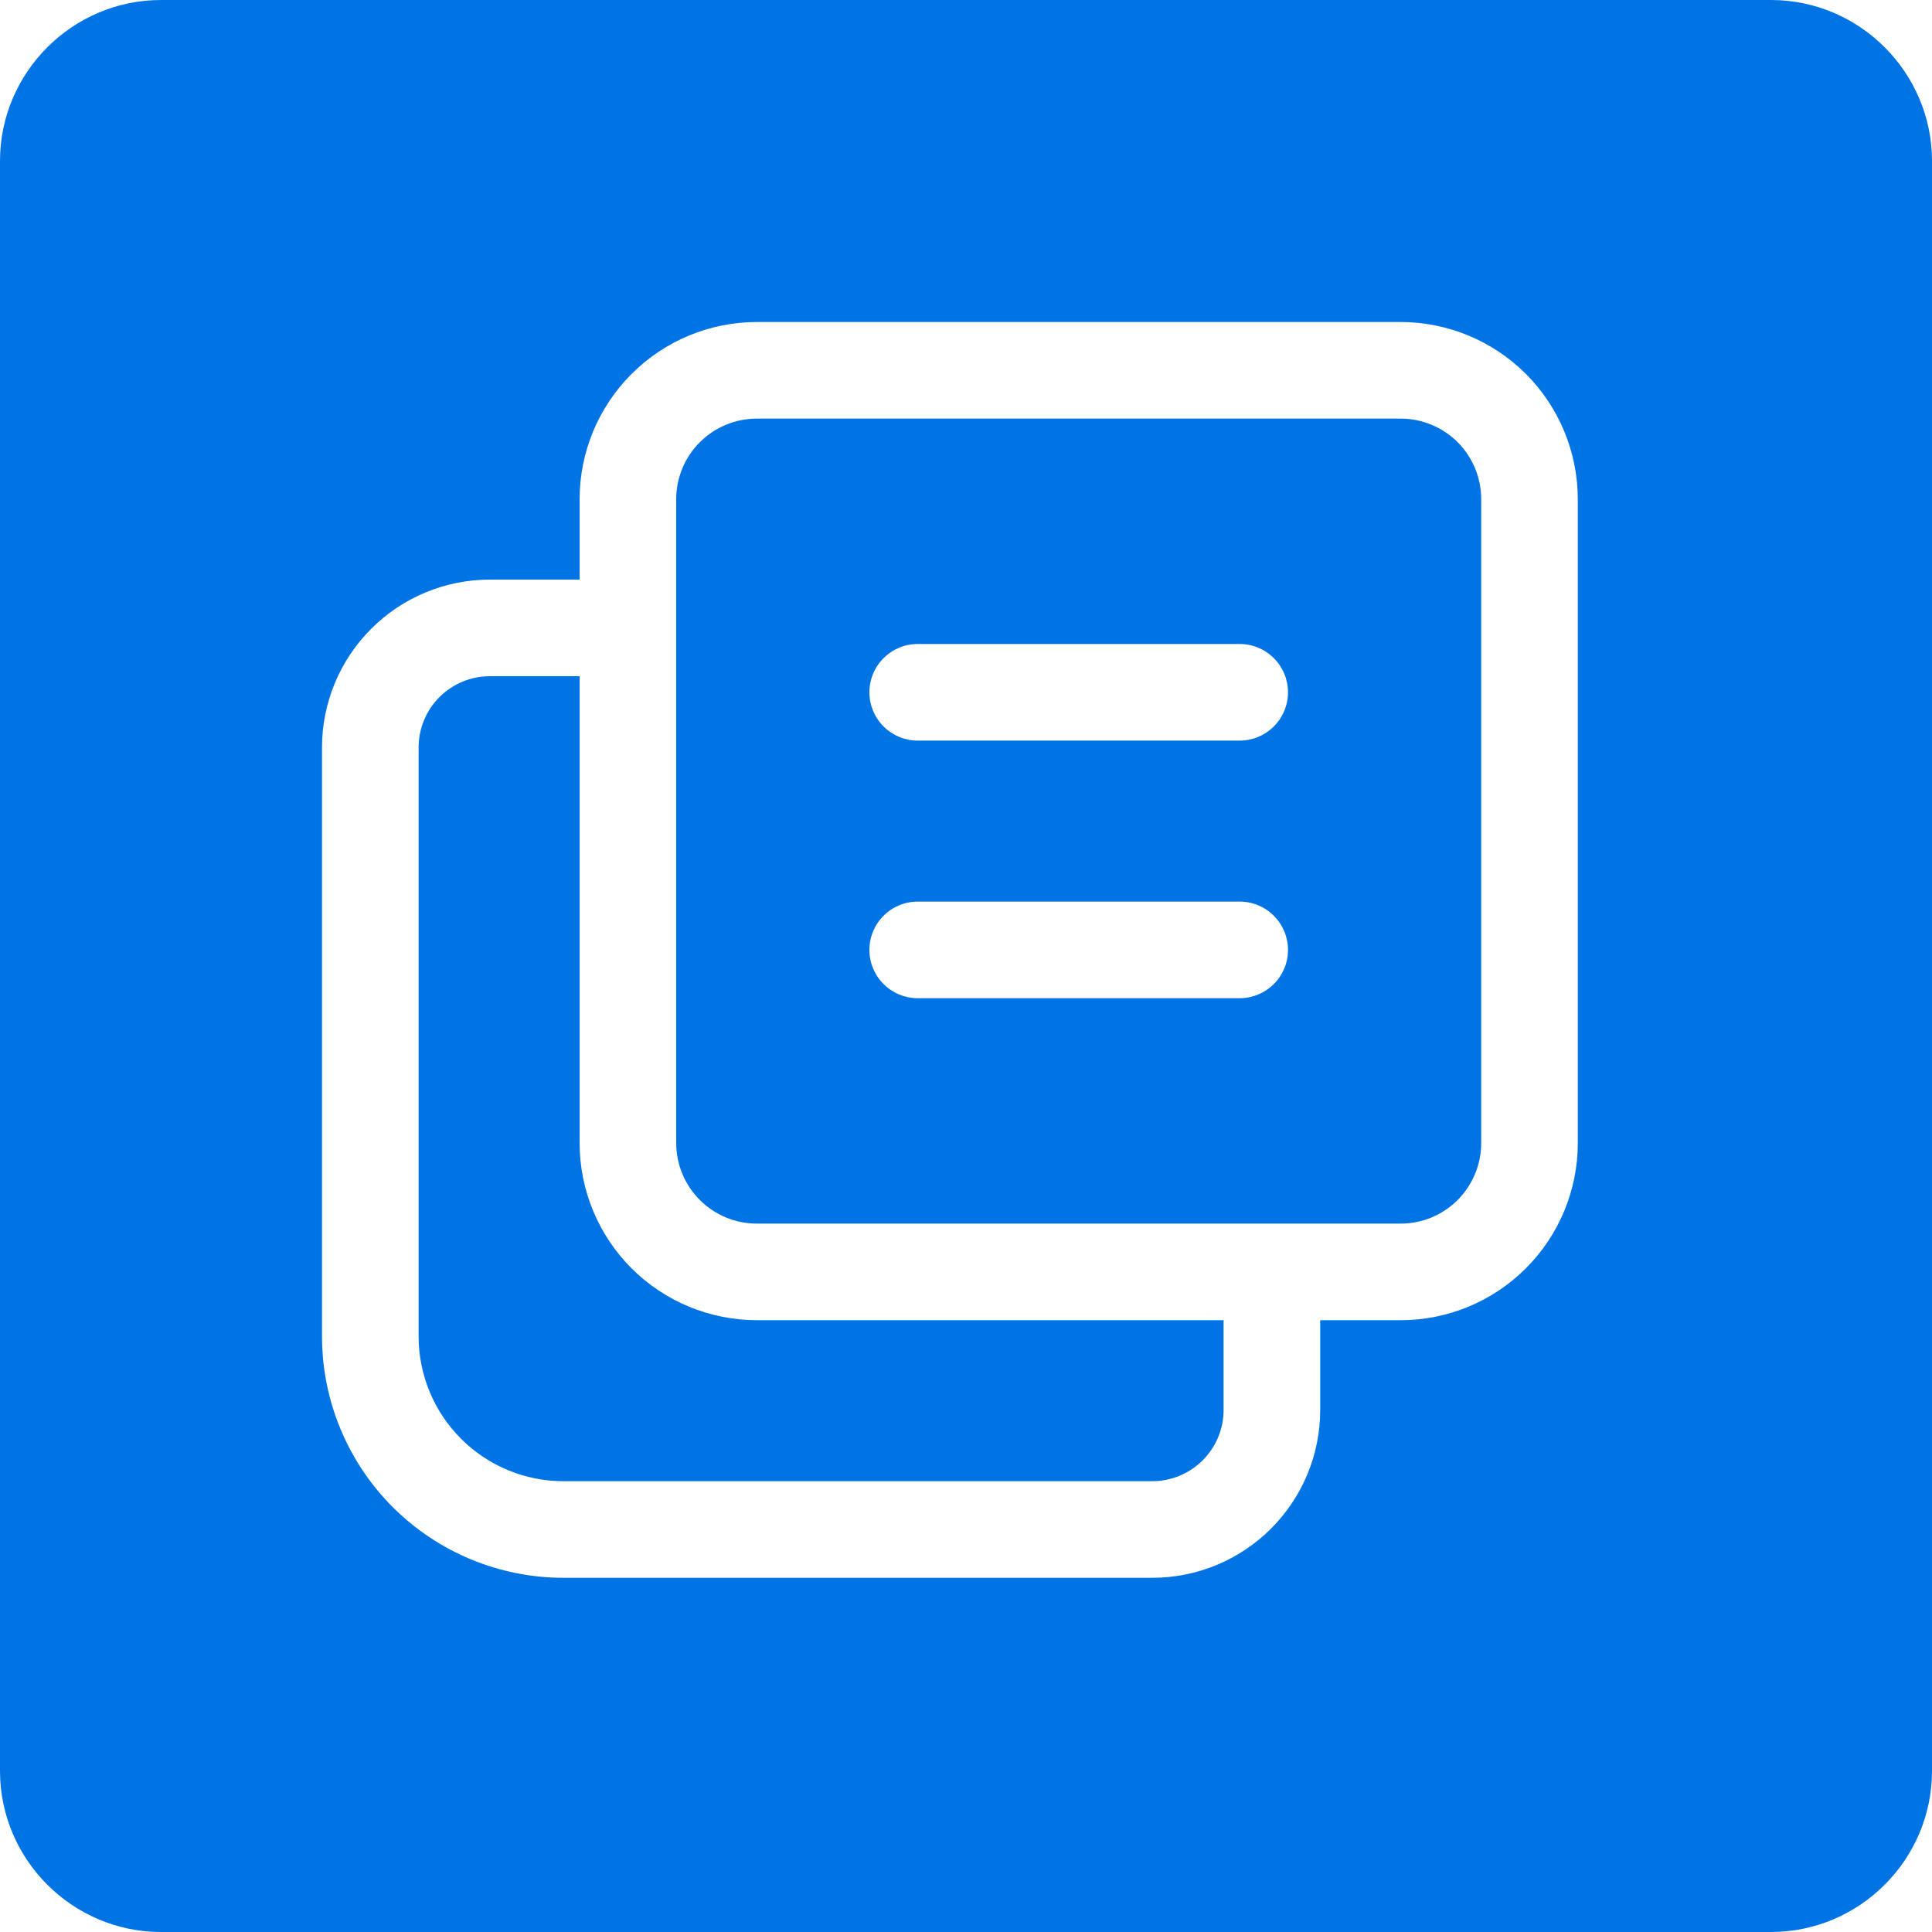 <svg width="30" height="30" viewBox="0 0 30 30" fill="none" xmlns="http://www.w3.org/2000/svg">
    <path fill-rule="evenodd" clip-rule="evenodd" d="M30 2.5C30 1.125 28.875 1.52588e-05 27.5 1.52588e-05H2.5C1.125 1.52588e-05 0 1.125 0 2.5V27.5C0 28.875 1.125 30 2.5 30H27.5C28.875 30 30 28.875 30 27.5V2.5ZM8.75 24.5C7.755 24.5 6.802 24.105 6.098 23.402C5.395 22.698 5 21.745 5 20.75V11.607C5 10.916 5.275 10.252 5.764 9.764C6.252 9.275 6.916 9 7.607 9H9V7.75C9.001 7.021 9.291 6.322 9.807 5.807C10.322 5.291 11.021 5.001 11.75 5H21.75C22.479 5.001 23.178 5.291 23.694 5.806C24.209 6.322 24.499 7.021 24.5 7.75V17.75C24.5 18.479 24.21 19.178 23.694 19.694C23.178 20.21 22.479 20.5 21.75 20.5H20.5V21.893C20.5 22.235 20.433 22.575 20.302 22.891C20.17 23.207 19.978 23.495 19.736 23.737C19.494 23.979 19.206 24.171 18.89 24.302C18.574 24.433 18.234 24.5 17.892 24.5H8.75ZM6.5 11.607V20.75C6.5 21.347 6.737 21.919 7.159 22.341C7.581 22.763 8.153 23 8.75 23H17.892C18.186 23 18.467 22.883 18.675 22.676C18.883 22.468 19 22.187 19 21.893V20.5H11.75C11.021 20.499 10.322 20.209 9.806 19.694C9.291 19.178 9.001 18.479 9 17.75V10.5H7.607C7.313 10.5 7.032 10.617 6.824 10.824C6.617 11.032 6.5 11.313 6.5 11.607ZM10.5 7.75V17.75C10.501 18.081 10.632 18.399 10.867 18.633C11.101 18.868 11.419 19 11.75 19H21.75C22.081 19 22.399 18.868 22.634 18.634C22.868 18.399 23 18.081 23 17.75V7.75C23 7.419 22.868 7.101 22.634 6.866C22.399 6.632 22.081 6.5 21.75 6.5H11.75C11.419 6.501 11.101 6.632 10.867 6.867C10.632 7.101 10.501 7.419 10.5 7.75ZM14.25 15.5C14.051 15.5 13.86 15.421 13.72 15.28C13.579 15.14 13.5 14.949 13.5 14.75C13.5 14.551 13.579 14.36 13.72 14.22C13.86 14.079 14.051 14 14.25 14H19.25C19.449 14 19.64 14.079 19.78 14.22C19.921 14.36 20 14.551 20 14.75C20 14.949 19.921 15.14 19.78 15.28C19.64 15.421 19.449 15.5 19.25 15.5H14.25ZM19.25 10H14.25C14.051 10 13.86 10.079 13.72 10.22C13.579 10.36 13.5 10.551 13.5 10.75C13.5 10.949 13.579 11.14 13.72 11.28C13.86 11.421 14.051 11.5 14.25 11.5H19.25C19.449 11.5 19.64 11.421 19.78 11.28C19.921 11.14 20 10.949 20 10.75C20 10.551 19.921 10.36 19.78 10.22C19.64 10.079 19.449 10 19.25 10Z" fill="#0074E4"/>
</svg>